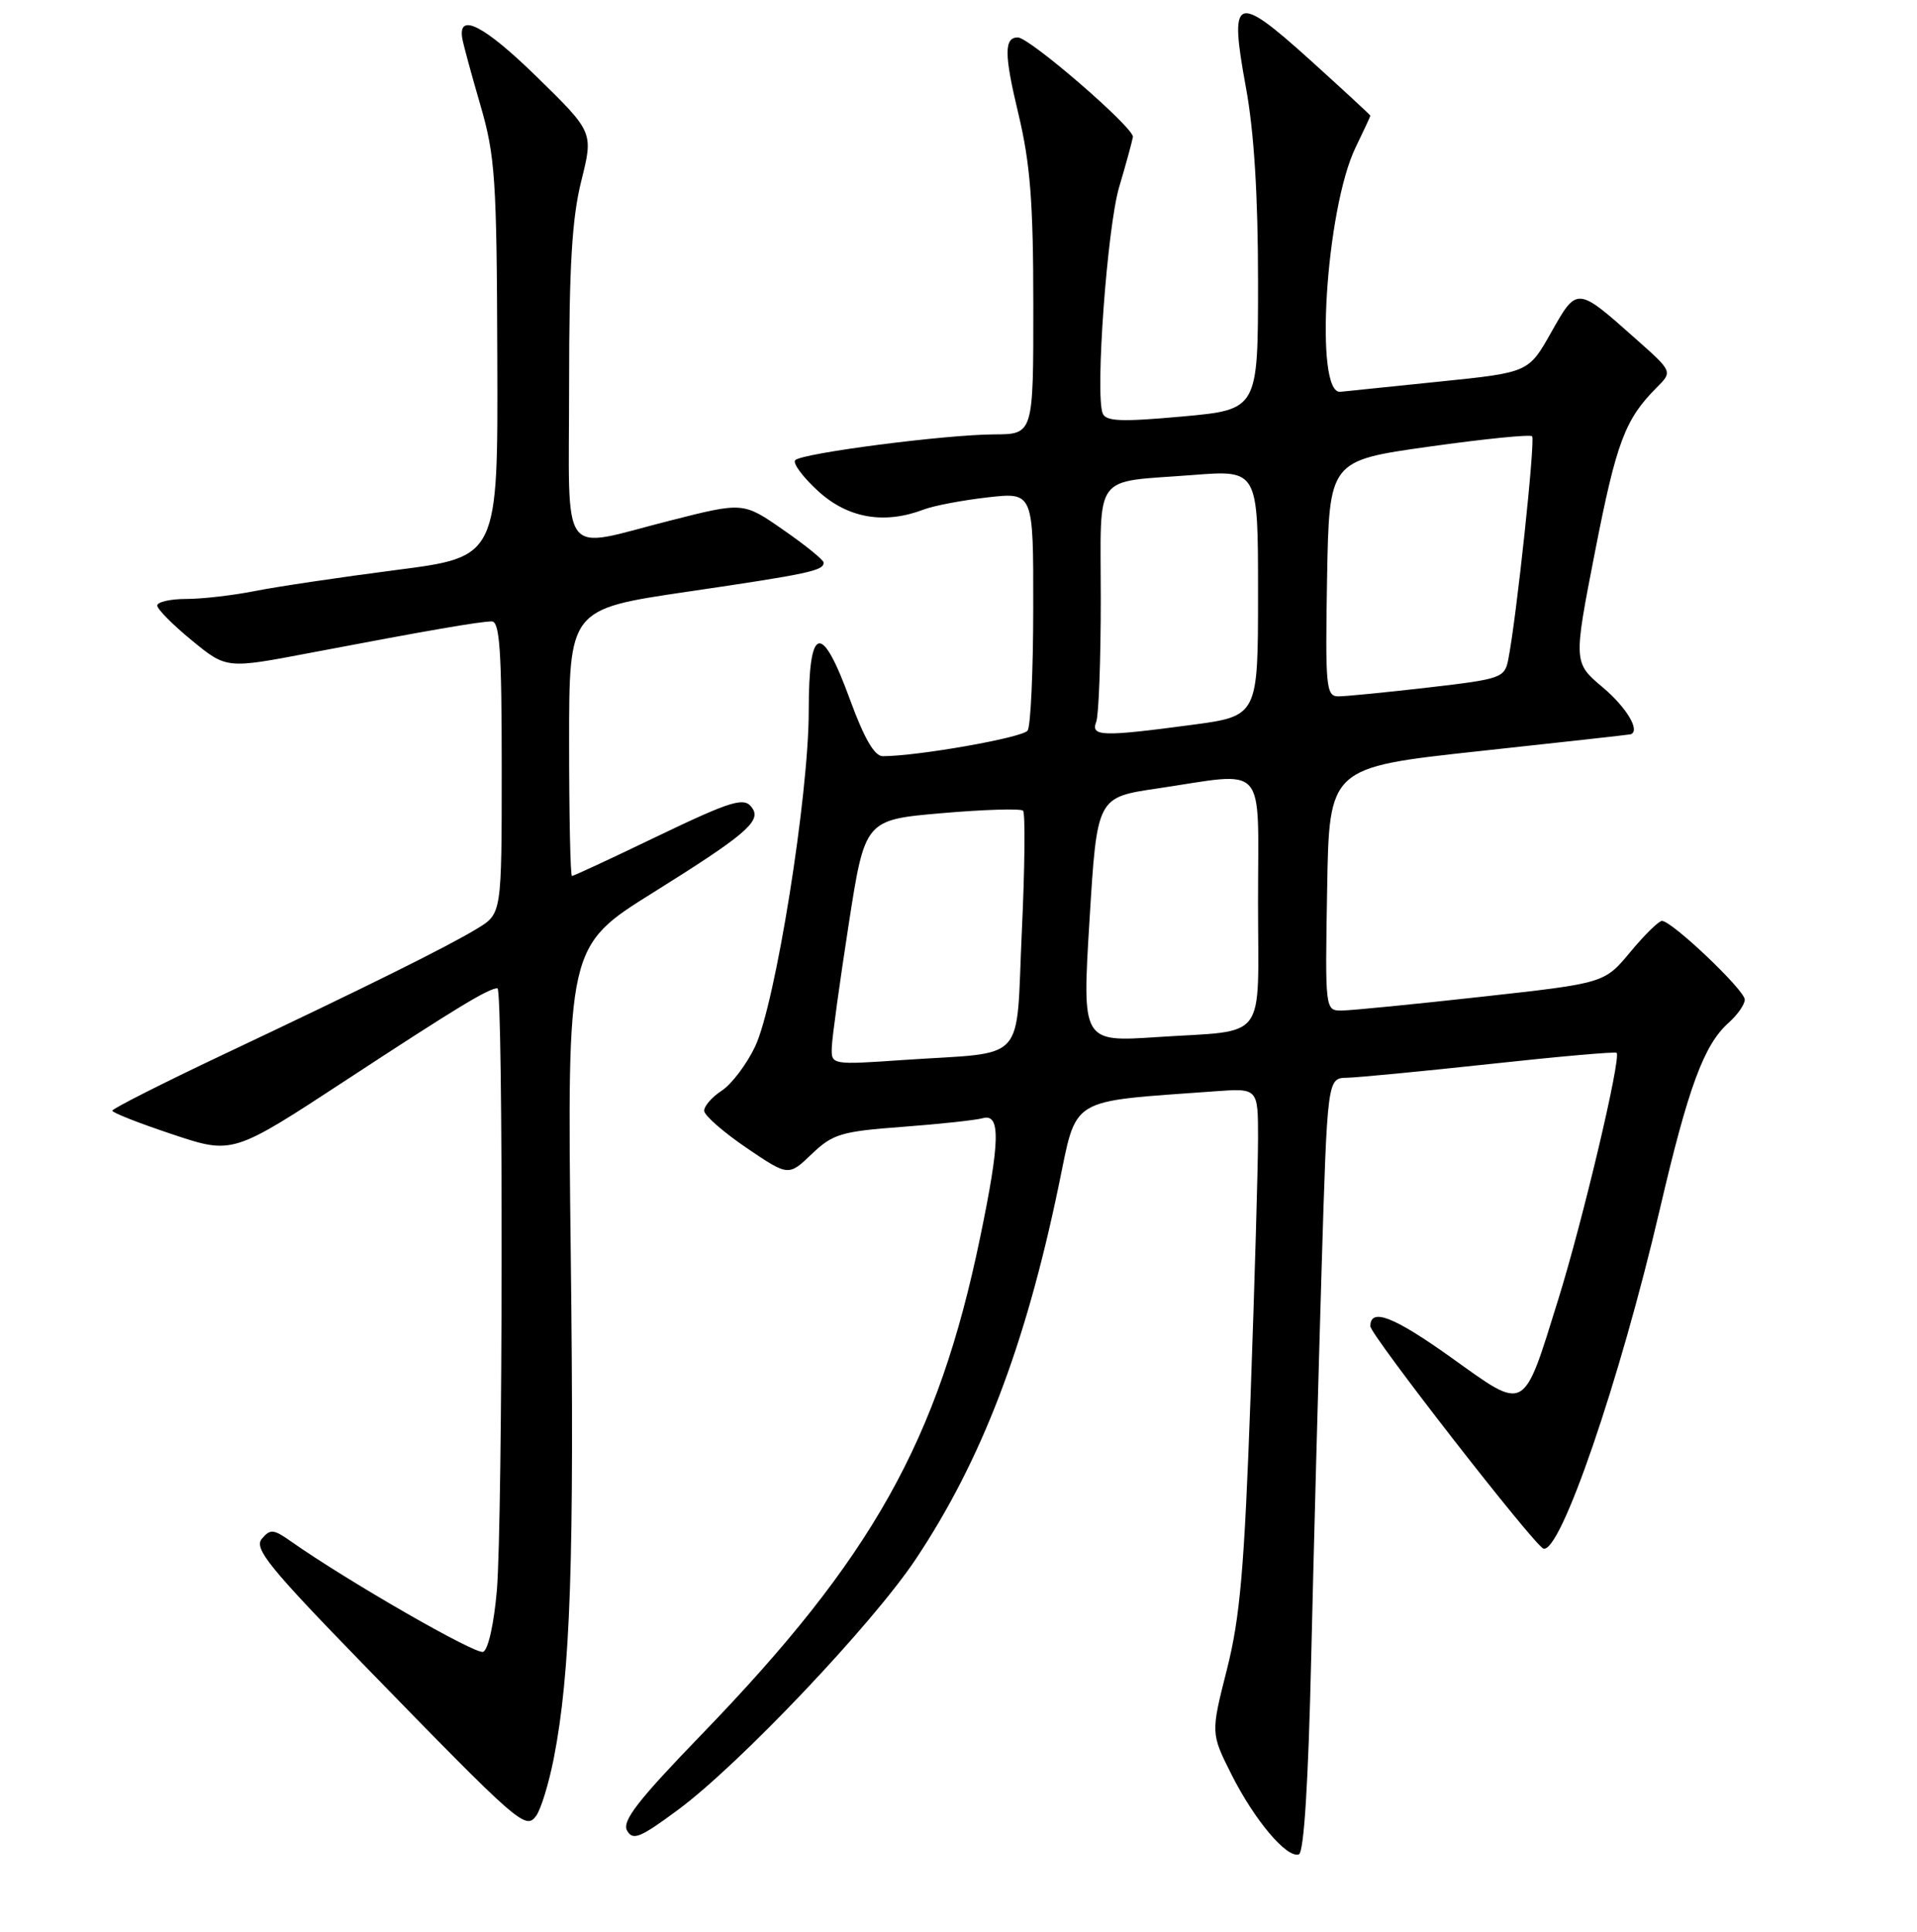 <?xml version="1.0" encoding="UTF-8" standalone="no"?>
<!DOCTYPE svg PUBLIC "-//W3C//DTD SVG 1.1//EN" "http://www.w3.org/Graphics/SVG/1.1/DTD/svg11.dtd" >
<svg xmlns="http://www.w3.org/2000/svg" xmlns:xlink="http://www.w3.org/1999/xlink" version="1.1" viewBox="0 0 256 258">
 <g >
 <path fill="currentColor"
d=" M 175.10 221.42 C 175.43 207.16 176.06 183.91 176.48 169.75 C 177.26 144.00 177.26 144.00 179.88 143.95 C 181.32 143.92 189.93 143.09 199.00 142.11 C 208.07 141.12 215.67 140.45 215.88 140.62 C 216.55 141.16 211.37 163.05 208.08 173.60 C 203.35 188.81 203.86 188.53 193.85 181.36 C 186.12 175.84 183.00 174.62 183.00 177.14 C 183.00 178.29 204.83 206.35 206.10 206.83 C 208.34 207.67 216.33 184.38 221.66 161.50 C 225.46 145.19 227.55 139.53 230.85 136.60 C 232.03 135.55 233.00 134.16 233.00 133.51 C 233.00 132.25 223.27 123.00 221.94 123.00 C 221.52 123.00 219.61 124.87 217.71 127.16 C 214.26 131.32 214.26 131.32 197.88 133.13 C 188.87 134.13 180.48 134.96 179.23 134.97 C 176.95 135.00 176.95 135.00 177.23 118.75 C 177.50 102.50 177.50 102.50 197.50 100.33 C 208.50 99.14 217.61 98.13 217.75 98.08 C 219.09 97.64 217.25 94.53 214.06 91.83 C 210.11 88.50 210.11 88.50 213.01 73.64 C 215.86 59.06 217.01 55.99 221.25 51.75 C 223.37 49.63 223.37 49.63 218.43 45.25 C 210.57 38.26 210.61 38.26 207.15 44.39 C 204.13 49.75 204.13 49.75 192.31 50.96 C 185.82 51.62 179.82 52.24 179.00 52.33 C 175.49 52.73 177.03 27.99 181.02 19.71 C 182.11 17.46 183.00 15.55 183.00 15.45 C 183.00 15.36 179.37 12.01 174.94 8.00 C 164.96 -1.00 164.12 -0.64 166.38 11.67 C 167.47 17.60 168.00 26.12 168.00 37.61 C 168.00 54.71 168.00 54.71 157.88 55.63 C 149.69 56.37 147.67 56.29 147.25 55.20 C 146.24 52.58 147.86 30.41 149.45 25.00 C 150.35 21.98 151.17 18.96 151.29 18.30 C 151.50 17.12 137.49 5.00 135.92 5.00 C 134.08 5.00 134.09 7.27 135.99 15.16 C 137.58 21.82 137.99 26.97 137.99 40.75 C 138.00 58.00 138.00 58.00 132.75 58.02 C 126.22 58.05 107.15 60.52 106.20 61.46 C 105.82 61.85 107.19 63.70 109.24 65.58 C 113.20 69.21 118.06 70.07 123.34 68.06 C 124.70 67.54 128.56 66.81 131.91 66.43 C 138.00 65.74 138.00 65.74 137.98 81.12 C 137.98 89.58 137.64 96.99 137.23 97.58 C 136.60 98.52 122.53 101.00 117.88 101.00 C 116.78 101.00 115.40 98.61 113.53 93.50 C 109.69 82.96 108.00 83.41 108.00 94.97 C 108.00 106.30 103.55 134.09 100.83 139.80 C 99.70 142.17 97.70 144.81 96.39 145.67 C 95.07 146.53 94.02 147.74 94.04 148.37 C 94.06 148.99 96.60 151.21 99.68 153.31 C 105.29 157.11 105.29 157.11 108.39 154.15 C 111.21 151.45 112.33 151.12 120.50 150.51 C 125.45 150.14 130.29 149.62 131.25 149.35 C 133.64 148.69 133.56 152.41 130.89 165.28 C 125.27 192.42 116.49 208.09 93.67 231.69 C 85.20 240.45 83.03 243.24 83.74 244.50 C 84.51 245.88 85.48 245.48 90.57 241.71 C 98.77 235.63 116.52 216.92 122.29 208.25 C 131.06 195.09 136.90 179.86 141.35 158.50 C 143.89 146.31 142.42 147.21 162.25 145.76 C 168.00 145.34 168.00 145.34 168.00 152.02 C 168.00 155.70 167.55 171.26 167.00 186.60 C 166.17 209.51 165.61 216.02 163.84 223.00 C 161.69 231.50 161.69 231.50 164.45 237.00 C 167.51 243.09 171.83 248.22 173.45 247.68 C 174.13 247.46 174.72 238.07 175.10 221.42 Z  M 73.94 234.92 C 76.20 223.40 76.71 208.30 76.22 167.44 C 75.73 126.39 75.73 126.39 87.23 119.21 C 99.30 111.67 101.59 109.76 100.53 108.04 C 99.48 106.35 98.02 106.78 87.13 112.01 C 81.43 114.76 76.59 117.00 76.38 117.00 C 76.17 117.00 76.00 108.98 76.00 99.18 C 76.00 81.36 76.00 81.36 91.75 79.04 C 108.07 76.64 110.01 76.22 109.99 75.14 C 109.98 74.79 107.56 72.82 104.61 70.78 C 99.25 67.05 99.25 67.05 89.50 69.53 C 74.49 73.33 76.00 75.36 76.00 51.31 C 76.00 35.54 76.39 29.09 77.63 24.15 C 79.25 17.66 79.25 17.66 71.66 10.24 C 64.68 3.42 61.15 1.59 61.73 5.11 C 61.85 5.87 62.94 9.88 64.14 14.00 C 66.13 20.83 66.34 23.85 66.41 47.94 C 66.50 74.38 66.50 74.38 53.00 76.12 C 45.58 77.08 37.08 78.34 34.11 78.93 C 31.15 79.52 26.99 80.00 24.86 80.00 C 22.74 80.00 21.00 80.40 21.00 80.88 C 21.00 81.36 23.08 83.46 25.62 85.54 C 30.24 89.33 30.24 89.33 41.37 87.21 C 57.06 84.22 64.12 83.00 65.67 83.00 C 66.73 83.00 67.00 86.92 67.00 102.51 C 67.00 122.03 67.00 122.03 63.75 124.01 C 59.76 126.44 49.15 131.71 29.75 140.88 C 21.64 144.72 15.00 148.08 15.00 148.35 C 15.00 148.62 18.62 150.04 23.04 151.51 C 31.08 154.19 31.08 154.19 46.29 144.22 C 61.01 134.57 65.25 132.00 66.43 132.00 C 67.22 132.00 67.15 202.98 66.35 212.44 C 65.97 216.85 65.19 220.37 64.52 220.63 C 63.51 221.02 46.41 211.19 38.86 205.88 C 36.52 204.23 36.08 204.19 34.96 205.54 C 33.89 206.83 35.94 209.36 48.50 222.28 C 69.39 243.76 70.19 244.46 71.60 242.53 C 72.23 241.67 73.28 238.25 73.94 234.92 Z  M 111.08 139.87 C 111.12 138.57 112.14 131.20 113.33 123.50 C 115.50 109.50 115.50 109.50 125.78 108.61 C 131.43 108.12 136.31 107.98 136.62 108.28 C 136.93 108.59 136.86 115.83 136.46 124.37 C 135.62 142.37 137.38 140.44 120.75 141.57 C 111.00 142.24 111.00 142.24 111.08 139.87 Z  M 145.50 122.84 C 146.50 106.50 146.50 106.50 154.50 105.32 C 169.40 103.11 168.00 101.54 168.00 120.43 C 168.00 139.48 169.46 137.53 154.50 138.52 C 144.50 139.18 144.50 139.18 145.50 122.84 Z  M 146.39 96.42 C 146.73 95.55 147.00 88.15 147.00 79.99 C 147.00 62.85 145.78 64.49 159.25 63.45 C 168.00 62.76 168.00 62.76 168.00 79.20 C 168.00 95.64 168.00 95.64 159.14 96.82 C 147.14 98.42 145.64 98.37 146.39 96.42 Z  M 177.22 77.26 C 177.50 61.53 177.50 61.53 190.81 59.66 C 198.13 58.63 204.34 58.00 204.60 58.27 C 205.05 58.72 202.52 82.50 201.42 88.07 C 200.94 90.54 200.49 90.70 190.71 91.83 C 185.09 92.48 179.70 93.01 178.72 93.01 C 177.09 93.00 176.97 91.77 177.22 77.26 Z "/>
</g>
</svg>